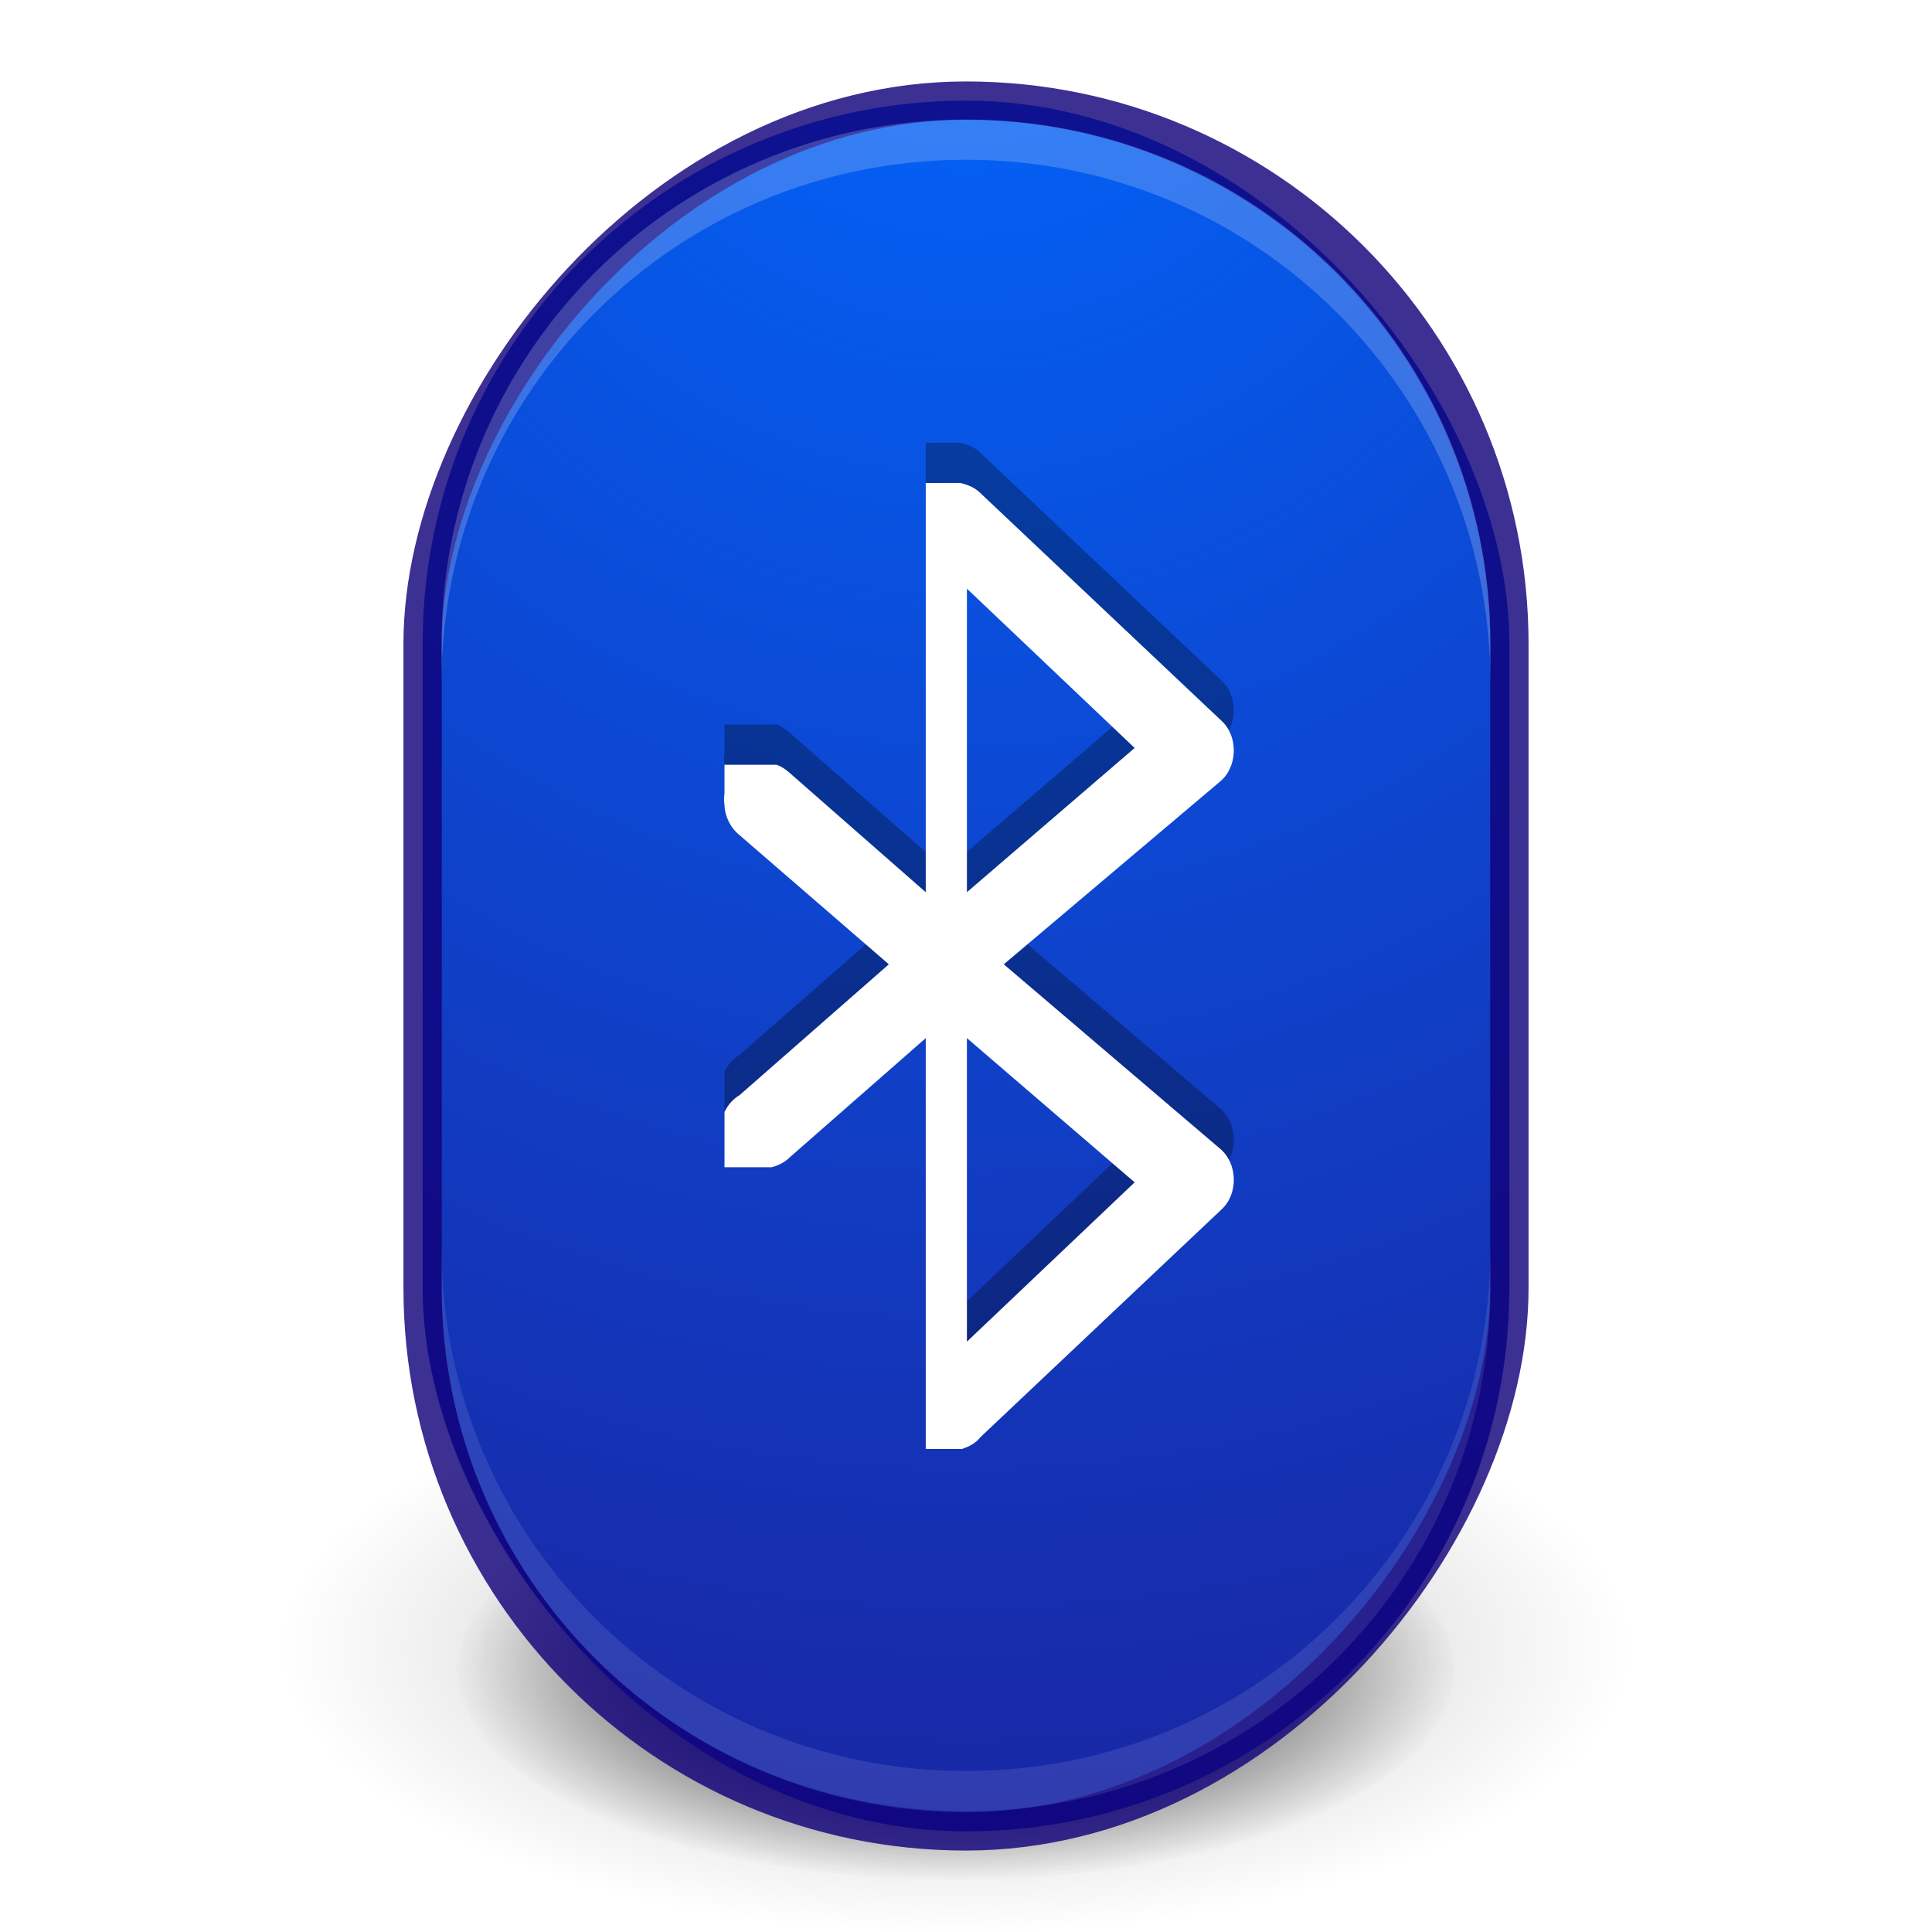 <?xml version="1.0" encoding="UTF-8" standalone="no"?>
<!-- Created with Inkscape (http://www.inkscape.org/) -->

<svg
   xmlns:dc="http://purl.org/dc/elements/1.1/"
   xmlns:cc="http://creativecommons.org/ns#"
   xmlns:rdf="http://www.w3.org/1999/02/22-rdf-syntax-ns#"
   xmlns:svg="http://www.w3.org/2000/svg"
   xmlns="http://www.w3.org/2000/svg"
   xmlns:xlink="http://www.w3.org/1999/xlink"
   xmlns:sodipodi="http://sodipodi.sourceforge.net/DTD/sodipodi-0.dtd"
   xmlns:inkscape="http://www.inkscape.org/namespaces/inkscape"
   version="1.1"
   width="48"
   height="48"
   id="svg4103"
   inkscape:version="0.48.4 r9939"
   sodipodi:docname="bluetooth.svg">
  <sodipodi:namedview
     pagecolor="#ffffff"
     bordercolor="#666666"
     borderopacity="1"
     objecttolerance="10"
     gridtolerance="10"
     guidetolerance="10"
     inkscape:pageopacity="0"
     inkscape:pageshadow="2"
     inkscape:window-width="1364"
     inkscape:window-height="700"
     id="namedview35"
     showgrid="false"
     showborder="true"
     inkscape:zoom="1"
     inkscape:cx="29.478179"
     inkscape:cy="36.989996"
     inkscape:window-x="0"
     inkscape:window-y="28"
     inkscape:window-maximized="1"
     inkscape:current-layer="layer1"
     inkscape:snap-bbox="true"
     inkscape:bbox-paths="true"
     inkscape:bbox-nodes="true"
     inkscape:snap-bbox-edge-midpoints="true"
     inkscape:snap-bbox-midpoints="true">
    <inkscape:grid
       type="xygrid"
       id="grid3854"
       empspacing="5"
       visible="true"
       enabled="true"
       snapvisiblegridlinesonly="true" />
  </sodipodi:namedview>
  <defs
     id="defs4105">
    <linearGradient
       id="linearGradient3849">
      <stop
         id="stop3851"
         offset="0"
         style="stop-color:#0068ff;stop-opacity:1;" />
      <stop
         id="stop3853"
         offset="1"
         style="stop-color:#1b229e;stop-opacity:1" />
    </linearGradient>
    <linearGradient
       x1="-21.667"
       y1="29.199"
       x2="-21.667"
       y2="-5.799"
       id="linearGradient3054-2"
       xlink:href="#linearGradient3707-319-631-407-324-3-8-9-5-7-5-1"
       gradientUnits="userSpaceOnUse"
       gradientTransform="matrix(0.667,0,0,0.667,22.712,0.2)" />
    <linearGradient
       id="linearGradient3707-319-631-407-324-3-8-9-5-7-5-1">
      <stop
         id="stop3760-7-3-2-1-3-9-1"
         style="stop-color:#185f9a;stop-opacity:1"
         offset="0" />
      <stop
         id="stop3762-8-4-4-7-5-5-8"
         style="stop-color:#599ec9;stop-opacity:1"
         offset="1" />
    </linearGradient>
    <linearGradient
       x1="71.204"
       y1="6.238"
       x2="71.204"
       y2="44.341"
       id="linearGradient3050"
       xlink:href="#linearGradient4010"
       gradientUnits="userSpaceOnUse"
       gradientTransform="matrix(0.642,0,0,0.734,-29.944,-2.686)" />
    <linearGradient
       id="linearGradient4010">
      <stop
         id="stop4012"
         style="stop-color:#ffffff;stop-opacity:1"
         offset="0" />
      <stop
         id="stop4014"
         style="stop-color:#ffffff;stop-opacity:0.235"
         offset="0.324" />
      <stop
         id="stop4016"
         style="stop-color:#ffffff;stop-opacity:0.157"
         offset="0.761" />
      <stop
         id="stop4018"
         style="stop-color:#ffffff;stop-opacity:0.392"
         offset="1" />
    </linearGradient>
    <radialGradient
       cx="3.972"
       cy="8.45"
       r="20"
       fx="3.972"
       fy="8.45"
       id="radialGradient3057"
       xlink:href="#linearGradient2867-449-88-871-390-598-476-591-434-148-57-177-3-8-3"
       gradientUnits="userSpaceOnUse"
       gradientTransform="matrix(0,1.772,-1.676,-4.8218737e-8,30.163,-9.65)" />
    <linearGradient
       id="linearGradient2867-449-88-871-390-598-476-591-434-148-57-177-3-8-3">
      <stop
         id="stop3750-8-9-1"
         style="stop-color:#90dbec;stop-opacity:1"
         offset="0" />
      <stop
         id="stop3752-3-2-8"
         style="stop-color:#42baea;stop-opacity:1"
         offset="0.262" />
      <stop
         id="stop3754-7-2-1"
         style="stop-color:#3689e6;stop-opacity:1"
         offset="0.705" />
      <stop
         id="stop3756-9-3-3"
         style="stop-color:#2b63a0;stop-opacity:1"
         offset="1" />
    </linearGradient>
    <radialGradient
       cx="27"
       cy="45.047"
       r="17.625"
       id="radialGradient3904"
       gradientUnits="userSpaceOnUse"
       gradientTransform="matrix(0.915,0,6.5816e-6,0.209,-0.717,35.213)">
      <stop
         id="stop8694"
         style="stop-color:#000000;stop-opacity:1"
         offset="0" />
      <stop
         id="stop8696"
         style="stop-color:#000000;stop-opacity:0"
         offset="1" />
    </radialGradient>
    <radialGradient
       cx="27"
       cy="45.047"
       r="17.625"
       id="radialGradient4099"
       xlink:href="#radialGradient3904"
       gradientUnits="userSpaceOnUse"
       gradientTransform="matrix(0.509,0,3.6564445e-6,0.17,2.268,21.394)" />
    <linearGradient
       x1="-21.667"
       y1="29.199"
       x2="-21.667"
       y2="-5.799"
       id="linearGradient4101"
       xlink:href="#linearGradient3707-319-631-407-324-3-8-9-5-7-5-1"
       gradientUnits="userSpaceOnUse"
       gradientTransform="matrix(0.667,0,0,0.667,22.712,0.2)" />
    <linearGradient
       inkscape:collect="always"
       xlink:href="#outerBackgroundGradient-1"
       id="linearGradient5576"
       gradientUnits="userSpaceOnUse"
       gradientTransform="matrix(0,-1,1,0,-12,300)"
       x1="35"
       y1="156"
       x2="253"
       y2="156" />
    <linearGradient
       id="outerBackgroundGradient-1">
      <stop
         style="stop-color:#32369a;stop-opacity:1;"
         offset="0"
         id="stop3864-8-6-43" />
      <stop
         style="stop-color:#3c41be;stop-opacity:1;"
         offset="1"
         id="stop3866-9-1-4" />
    </linearGradient>
    <radialGradient
       inkscape:collect="always"
       xlink:href="#outerBackgroundGradient-1"
       id="radialGradient3843"
       gradientUnits="userSpaceOnUse"
       gradientTransform="matrix(0,1.772,-1.676,-4.8218737e-8,30.163,-41.65)"
       cx="3.972"
       cy="8.45"
       fx="3.972"
       fy="8.45"
       r="20" />
    <radialGradient
       inkscape:collect="always"
       xlink:href="#linearGradient26113-9-3-1"
       id="radialGradient3755"
       gradientUnits="userSpaceOnUse"
       gradientTransform="matrix(1,0,0,0.37,0,24.512)"
       cx="24.85"
       cy="38.909"
       fx="24.85"
       fy="38.909"
       r="20.203" />
    <linearGradient
       inkscape:collect="always"
       id="linearGradient26113-9-3-1">
      <stop
         style="stop-color: rgb(0, 0, 0); stop-opacity: 1;"
         offset="0"
         id="stop26115-7-7-9" />
      <stop
         style="stop-color: rgb(0, 0, 0); stop-opacity: 0;"
         offset="1"
         id="stop26117-3-7-8" />
    </linearGradient>
    <radialGradient
       r="20.203"
       fy="38.909"
       fx="24.85"
       cy="38.909"
       cx="24.85"
       gradientTransform="matrix(1.009,0,0,0.373,-0.211,24.39)"
       gradientUnits="userSpaceOnUse"
       id="radialGradient3972"
       xlink:href="#linearGradient26121-3-8-2"
       inkscape:collect="always" />
    <linearGradient
       inkscape:collect="always"
       id="linearGradient26121-3-8-2">
      <stop
         style="stop-color: rgb(0, 0, 0); stop-opacity: 1;"
         offset="0"
         id="stop26123-4-7-8" />
      <stop
         style="stop-color: rgb(0, 0, 0); stop-opacity: 0;"
         offset="1"
         id="stop26125-3-9-9" />
    </linearGradient>
    <radialGradient
       r="20.203"
       fy="38.909"
       fx="24.85"
       cy="38.909"
       cx="24.85"
       gradientTransform="matrix(1.009,0,0,0.373,-0.211,24.39)"
       gradientUnits="userSpaceOnUse"
       id="radialGradient3988"
       xlink:href="#linearGradient26121-3-8-2"
       inkscape:collect="always" />
    <radialGradient
       inkscape:collect="always"
       xlink:href="#linearGradient26121-3-8-2"
       id="radialGradient3952"
       gradientUnits="userSpaceOnUse"
       gradientTransform="matrix(1.009,0,0,0.373,-0.211,24.39)"
       cx="24.85"
       cy="38.909"
       fx="24.85"
       fy="38.909"
       r="20.203" />
    <radialGradient
       inkscape:collect="always"
       xlink:href="#linearGradient26113-9-3-1"
       id="radialGradient3954"
       gradientUnits="userSpaceOnUse"
       gradientTransform="matrix(1,0,0,0.37,0,24.512)"
       cx="24.85"
       cy="38.909"
       fx="24.85"
       fy="38.909"
       r="20.203" />
    <radialGradient
       inkscape:collect="always"
       xlink:href="#linearGradient26121-3-8-2"
       id="radialGradient3959"
       gradientUnits="userSpaceOnUse"
       gradientTransform="matrix(1.009,0,0,0.373,-0.211,24.39)"
       cx="24.85"
       cy="38.909"
       fx="24.85"
       fy="38.909"
       r="20.203" />
    <radialGradient
       inkscape:collect="always"
       xlink:href="#linearGradient26113-9-3-1"
       id="radialGradient3961"
       gradientUnits="userSpaceOnUse"
       gradientTransform="matrix(1,0,0,0.37,0,24.512)"
       cx="24.85"
       cy="38.909"
       fx="24.85"
       fy="38.909"
       r="20.203" />
    <radialGradient
       inkscape:collect="always"
       xlink:href="#linearGradient26121-3-8-2"
       id="radialGradient3041"
       gradientUnits="userSpaceOnUse"
       gradientTransform="matrix(1.009,0,0,0.373,-0.211,24.39)"
       cx="24.85"
       cy="38.909"
       fx="24.85"
       fy="38.909"
       r="20.203" />
    <radialGradient
       inkscape:collect="always"
       xlink:href="#linearGradient26113-9-3-1"
       id="radialGradient3043"
       gradientUnits="userSpaceOnUse"
       gradientTransform="matrix(1,0,0,0.37,0,24.512)"
       cx="24.85"
       cy="38.909"
       fx="24.85"
       fy="38.909"
       r="20.203" />
    <radialGradient
       inkscape:collect="always"
       xlink:href="#outerBackgroundGradient-1"
       id="radialGradient3045"
       gradientUnits="userSpaceOnUse"
       gradientTransform="matrix(0,1.772,-1.676,-4.8218737e-8,30.163,-41.65)"
       cx="3.972"
       cy="8.45"
       fx="3.972"
       fy="8.45"
       r="20" />
    <radialGradient
       inkscape:collect="always"
       xlink:href="#linearGradient3849"
       id="radialGradient3051"
       gradientUnits="userSpaceOnUse"
       gradientTransform="matrix(0,2.623,-2.376,-7.1381381e-8,44.077,-29.972)"
       cx="3.972"
       cy="8.45"
       fx="3.972"
       fy="8.45"
       r="20" />
    <radialGradient
       inkscape:collect="always"
       xlink:href="#outerBackgroundGradient-1"
       id="radialGradient3836"
       gradientUnits="userSpaceOnUse"
       gradientTransform="matrix(0,-2.623,-2.376,7.1381381e-8,44.077,61.972)"
       cx="3.972"
       cy="8.45"
       fx="3.972"
       fy="8.45"
       r="20" />
  </defs>
  <g
     inkscape:groupmode="layer"
     id="layer1"
     inkscape:label="Background"
     transform="translate(0,16)">
    <g
       id="g3948"
       transform="matrix(1.2,0,0,1.5,-209.059,-188.063)">
      <path
         transform="matrix(0.511,0,0,0.466,181.306,124.232)"
         d="m 45.053,38.909 c 0,4.128 -9.045,7.475 -20.203,7.475 -11.158,0 -20.203,-3.347 -20.203,-7.475 0,-4.128 9.045,-7.475 20.203,-7.475 11.158,0 20.203,3.347 20.203,7.475 z"
         sodipodi:ry="7.4751287"
         sodipodi:rx="20.203051"
         sodipodi:cy="38.908627"
         sodipodi:cx="24.849752"
         id="path8606"
         style="fill:url(#radialGradient3041);fill-opacity:1;stroke:none;display:inline;filter:url(#filter5927);enable-background:new"
         sodipodi:type="arc" />
      <path
         sodipodi:type="arc"
         style="opacity:0.518;fill:url(#radialGradient3043);fill-opacity:1;stroke:none;display:inline;filter:url(#filter5788);enable-background:new"
         id="path8608"
         sodipodi:cx="24.849752"
         sodipodi:cy="38.908627"
         sodipodi:rx="20.203051"
         sodipodi:ry="7.4751287"
         d="m 45.053,38.909 c 0,4.128 -9.045,7.475 -20.203,7.475 -11.158,0 -20.203,-3.347 -20.203,-7.475 0,-4.128 9.045,-7.475 20.203,-7.475 11.158,0 20.203,3.347 20.203,7.475 z"
         transform="matrix(0.691,0,0,0.63,176.84,117.492)" />
    </g>
    <rect
       style="color:#000000;fill:url(#radialGradient3051);fill-opacity:1;fill-rule:nonzero;stroke:none;stroke-width:0.953;marker:none;visibility:visible;display:inline;overflow:visible;enable-background:accumulate"
       id="rect3363"
       y="-13.5"
       x="10.5"
       ry="13.5"
       rx="13.5"
       height="43"
       width="27" />
    <rect
       transform="scale(1,-1)"
       width="27"
       height="43"
       rx="13.5"
       ry="13.5"
       x="10.5"
       y="-29.5"
       id="rect3826"
       style="color:#000000;fill:none;fill-opacity:1;fill-rule:nonzero;stroke:#11007a;stroke-width:0.953;marker:none;visibility:visible;display:inline;overflow:visible;enable-background:accumulate;stroke-opacity:1;opacity:0.81" />
    <path
       style="color:#000000;fill:#ffffff;fill-opacity:1;fill-rule:nonzero;stroke:none;stroke-width:0.953;marker:none;visibility:visible;display:inline;overflow:visible;enable-background:accumulate;opacity:0.2"
       d="M 24 2.969 C 16.777 2.969 10.969 8.777 10.969 16 L 10.969 17 C 10.969 9.777 16.777 3.969 24 3.969 C 31.223 3.969 37.031 9.777 37.031 17 L 37.031 16 C 37.031 8.777 31.223 2.969 24 2.969 z "
       transform="translate(0,-16)"
       id="rect3828" />
    <path
       id="path3842"
       d="M 24,29 C 16.777,29 10.969,23.192 10.969,15.969 l 0,-1 C 10.969,22.192 16.777,28 24,28 31.223,28 37.031,22.192 37.031,14.969 l 0,1 C 37.031,23.192 31.223,29 24,29 z"
       style="color:#000000;fill:#ffffff;fill-opacity:1;fill-rule:nonzero;stroke:none;stroke-width:0.953;marker:none;visibility:visible;display:inline;overflow:visible;enable-background:accumulate;opacity:0.1"
       inkscape:connector-curvature="0" />
  </g>
  <g
     inkscape:groupmode="layer"
     id="layer2"
     inkscape:label="Symbol"
     transform="translate(0,16)">
    <path
       sodipodi:nodetypes="cccccccccccccccccccccccccccccccccccccccccc"
       inkscape:connector-curvature="0"
       id="path3847"
       d="m 23,-5 c 0,0 0,10.101 0,10.167 L 19.625,2.208 C 19.524,2.118 19.42,2.043 19.292,2 l -0.625,0 L 18,2 18,2.708 C 17.986,2.805 17.986,2.903 18,3 c 0.009,0.288 0.15,0.57 0.375,0.75 L 22.083,6.958 18.375,10.208 C 18.21,10.305 18.083,10.454 18,10.625 L 18,11.542 18,12 l 0.625,0 0.542,0 C 19.342,11.956 19.498,11.878 19.625,11.75 L 23,8.792 l 0,4.375 0,4.458 0,0.958 L 23,19 l 0.458,0 0.44,0 c 0.18,-0.061 0.341,-0.141 0.458,-0.292 l 6,-5.667 c 0.414,-0.386 0.393,-1.138 -0.042,-1.5 l -5.375,-4.583 5.375,-4.542 c 0.435,-0.362 0.455,-1.114 0.042,-1.5 l -6,-5.667 c -0.134,-0.134 -0.315,-0.209 -0.5,-0.25 l -0.417,0 z m 1.023,2.625 4.167,3.958 -4.167,3.583 z m 0,11.167 4.167,3.583 -4.167,3.958 z"
       style="color:#bebebe;fill:#000000;fill-opacity:1;stroke-width:2;opacity:0.3" />
    <path
       style="color:#bebebe;fill:#ffffff;stroke-width:2"
       d="m 23,-4 c 0,0 0,10.101 0,10.167 L 19.625,3.208 C 19.524,3.118 19.42,3.043 19.292,3 l -0.625,0 L 18,3 18,3.708 C 17.986,3.805 17.986,3.903 18,4 c 0.009,0.288 0.15,0.57 0.375,0.75 L 22.083,7.958 18.375,11.208 C 18.21,11.305 18.083,11.454 18,11.625 L 18,12.542 18,13 l 0.625,0 0.542,0 C 19.342,12.956 19.498,12.878 19.625,12.75 L 23,9.792 l 0,4.375 0,4.458 0,0.958 L 23,20 l 0.458,0 0.44,0 c 0.18,-0.061 0.341,-0.141 0.458,-0.292 l 6,-5.667 c 0.414,-0.386 0.393,-1.138 -0.042,-1.5 l -5.375,-4.583 5.375,-4.542 c 0.435,-0.362 0.455,-1.114 0.042,-1.5 l -6,-5.667 c -0.134,-0.134 -0.315,-0.209 -0.5,-0.25 l -0.417,0 z m 1.023,2.625 4.167,3.958 -4.167,3.583 z m 0,11.167 4.167,3.583 -4.167,3.958 z"
       id="rect8730"
       inkscape:connector-curvature="0"
       sodipodi:nodetypes="cccccccccccccccccccccccccccccccccccccccccc" />
  </g>
</svg>
